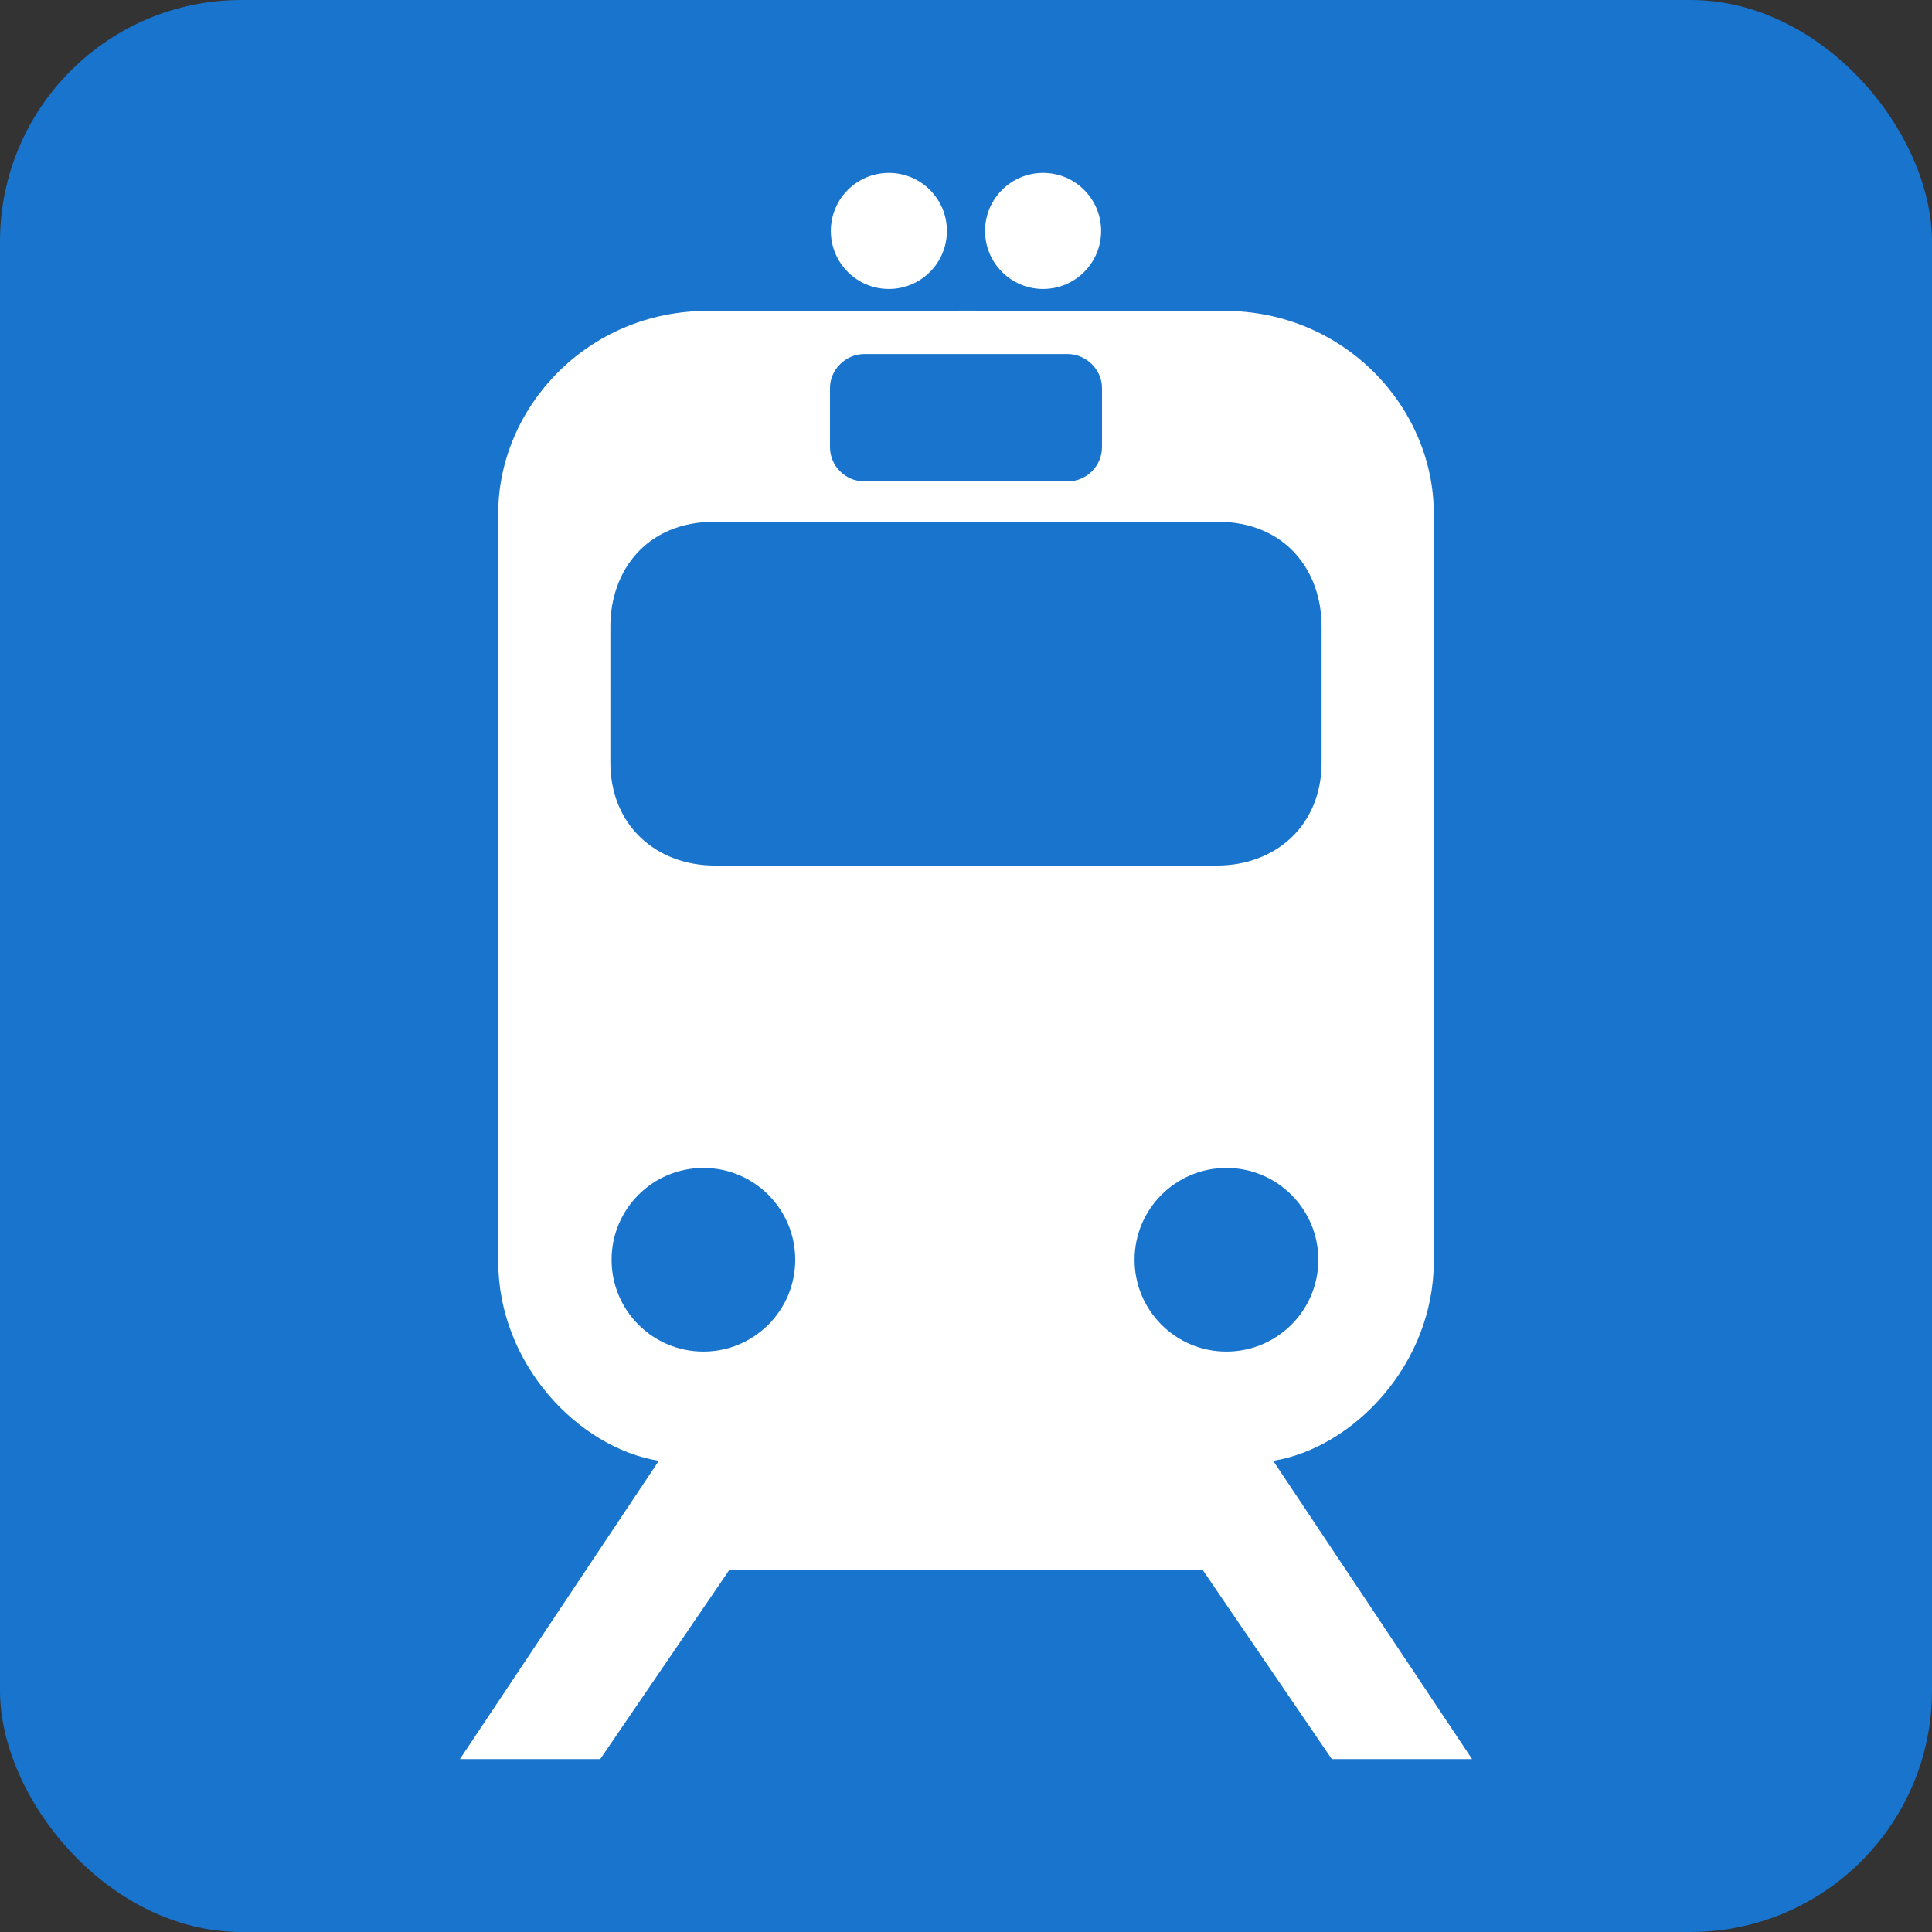 <?xml version="1.0" encoding="utf-8"?>
<!DOCTYPE svg PUBLIC "-//W3C//DTD SVG 1.1//EN" "http://www.w3.org/Graphics/SVG/1.1/DTD/svg11.dtd">
<svg version="1.1" xmlns="http://www.w3.org/2000/svg" xmlns:xlink="http://www.w3.org/1999/xlink" x="0px" y="0px"
width="32" height="32" viewBox="0 0 480 480" enable-background="0 0 480 480"
xml:space="preserve">
<rect x="0" y="0" width="480" height="480" fill="#333333" stroke="none"/>
<rect id="bg" x="0" y="0" rx="60" ry="60" width="480" height="480" style="fill:#1874CD;"/>
<g id="icon">
	<path id="path2233" fill="#FFFFFF" d="M220.839,71.795c-7.968,0-14.421-6.457-14.421-14.422c0-7.963,6.453-14.419,14.421-14.419
c7.962,0,14.417,6.456,14.417,14.419C235.256,65.339,228.801,71.795,220.839,71.795z"/>
<path id="path2235" fill="#FFFFFF" d="M259.154,71.795c7.965,0,14.418-6.457,14.418-14.422c0-7.963-6.453-14.419-14.418-14.419
s-14.42,6.456-14.42,14.419C244.734,65.339,251.189,71.795,259.154,71.795z"/>
<path fill="#FFFFFF" d="M163.678,362.934l-49.411,74.112h34.854l32.104-47.035h58.722H240h0.054h58.721l32.104,47.035h34.854
l-49.41-74.112c20-3.226,39.898-24.095,39.898-49.515V127.56c0-26.24-22.076-50.328-52.066-50.328l-63.907-0.056l-64.398,0.056
c-29.991,0-52.065,24.088-52.065,50.328v185.859C123.779,338.839,143.678,359.708,163.678,362.934z M174.758,335.798
c-12.606,0-22.813-10.209-22.813-22.813c0-12.607,10.207-22.816,22.813-22.816s22.815,10.209,22.815,22.816
C197.573,325.589,187.365,335.798,174.758,335.798z M304.693,335.798c-12.605,0-22.813-10.209-22.813-22.813
c0-12.607,10.207-22.816,22.813-22.816s22.842,10.209,22.842,22.816C327.535,325.589,317.301,335.798,304.693,335.798z
M206.211,96.353c0-4.563,3.966-8.394,8.527-8.394h25.205h0.055h0.054h25.206c4.563,0,8.527,3.83,8.527,8.394v14.774
c0,4.563-3.748,8.475-8.527,8.475h-25.206h-0.054h-0.055h-25.205c-4.78,0-8.527-3.911-8.527-8.475V96.353z M151.645,155.67
c0-13.905,8.988-26.048,25.938-26.048h62.359h0.107h62.36c16.949,0,25.938,12.143,25.938,26.048v33.461
c0.133,16.079-11.596,25.91-25.938,25.91h-62.36h-0.054h-0.055h-62.359c-14.343,0-26.072-9.831-25.938-25.91L151.645,155.67
L151.645,155.67z"/></g>
</svg>